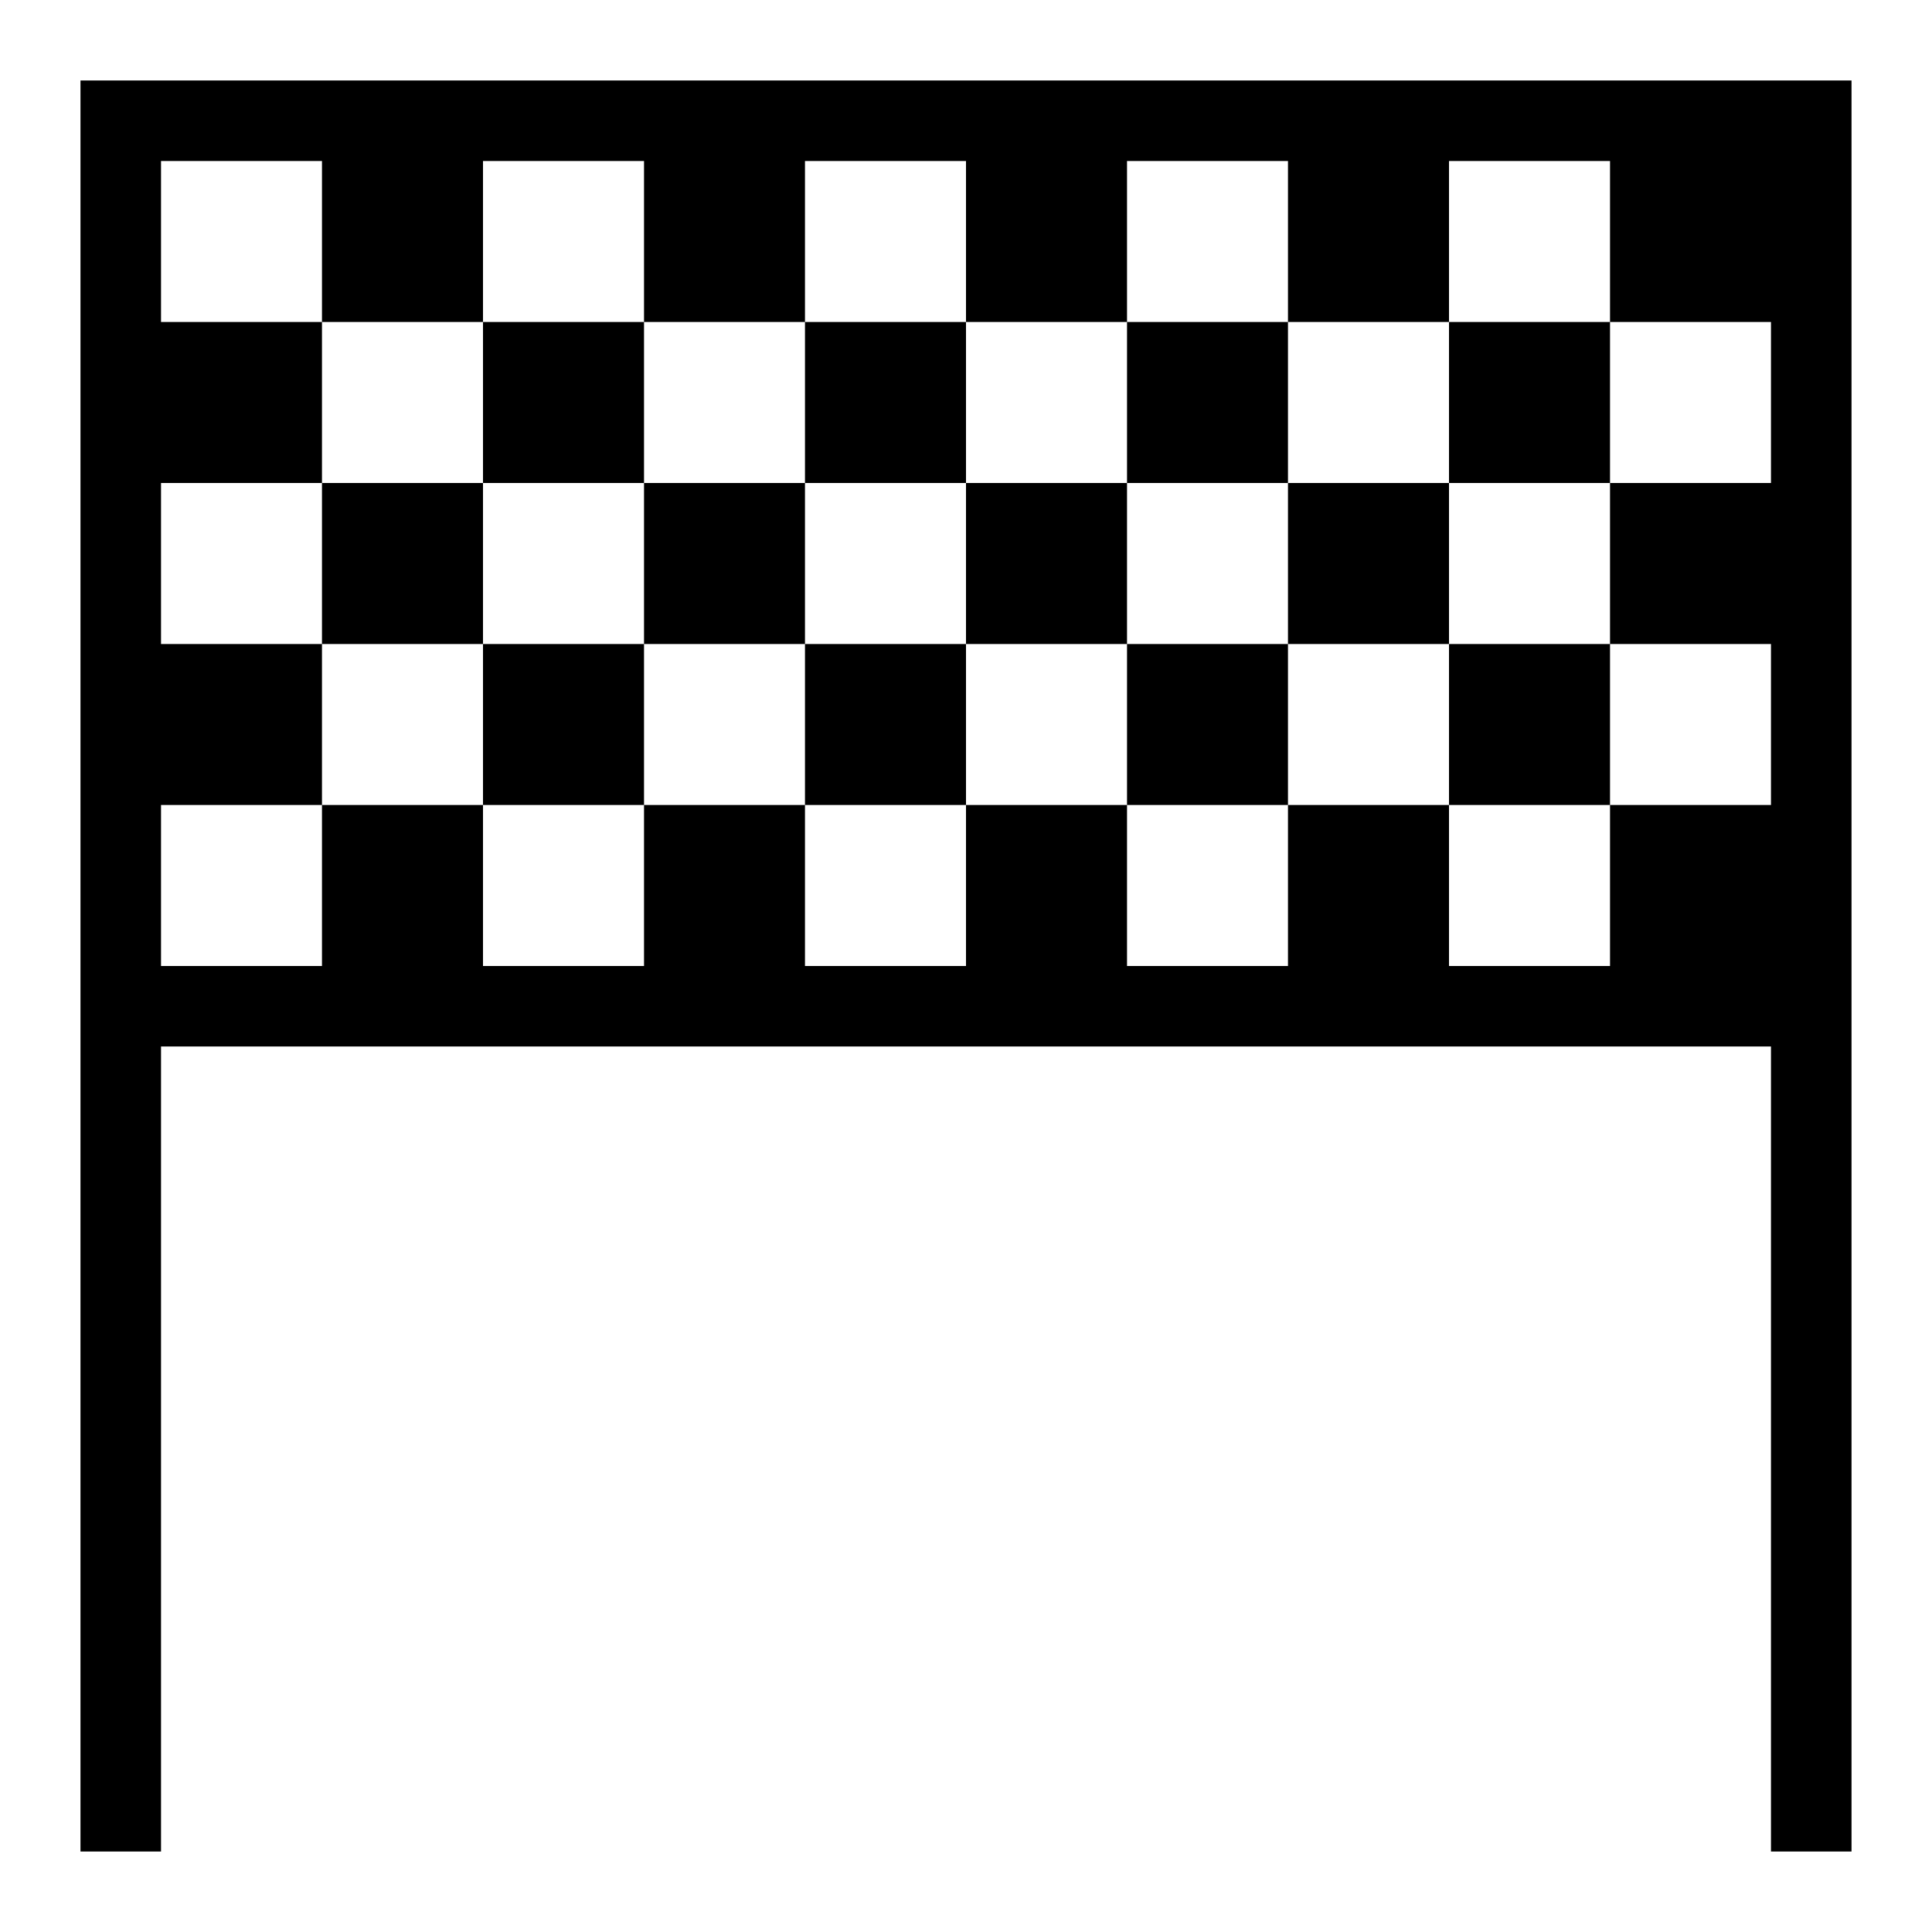 <svg xml:space="preserve" viewBox="0 0 32 32" xmlns="http://www.w3.org/2000/svg"><g id="icon">
  <path fill="currentColor" d="M29.333 1.333h-28v29.334h1.334V17.333h26.666v13.334h1.334V1.333h-1.334zM24 16v-2.667h-2.667V16h-2.666v-2.667H16V16h-2.667v-2.667h-2.666V16H8v-2.667H5.333V16H2.667v-2.667h2.666v-2.666H2.667V8h2.666V5.333H2.667V2.667h2.666v2.666H8V2.667h2.667v2.666h2.666V2.667H16v2.666h2.667V2.667h2.666v2.666H24V2.667h2.667v2.666h2.666V8h-2.666v2.667h2.666v2.666h-2.666V16H24zM8 8V5.333h2.667V8H8zm5.333 0V5.333H16V8h-2.667zm5.334 0V5.333h2.666V8h-2.666zM24 8V5.333h2.667V8H24zM8 10.667H5.333V8H8v2.667zM13.333 8v2.667h-2.666V8h2.666zm5.334 0v2.667H16V8h2.667zM24 8v2.667h-2.667V8H24zm-13.333 2.667v2.666H8v-2.666h2.667zm5.333 0v2.666h-2.667v-2.666H16zm5.333 0v2.666h-2.666v-2.666h2.666zm5.334 2.666H24v-2.666h2.667v2.666z"/>
</g></svg>
